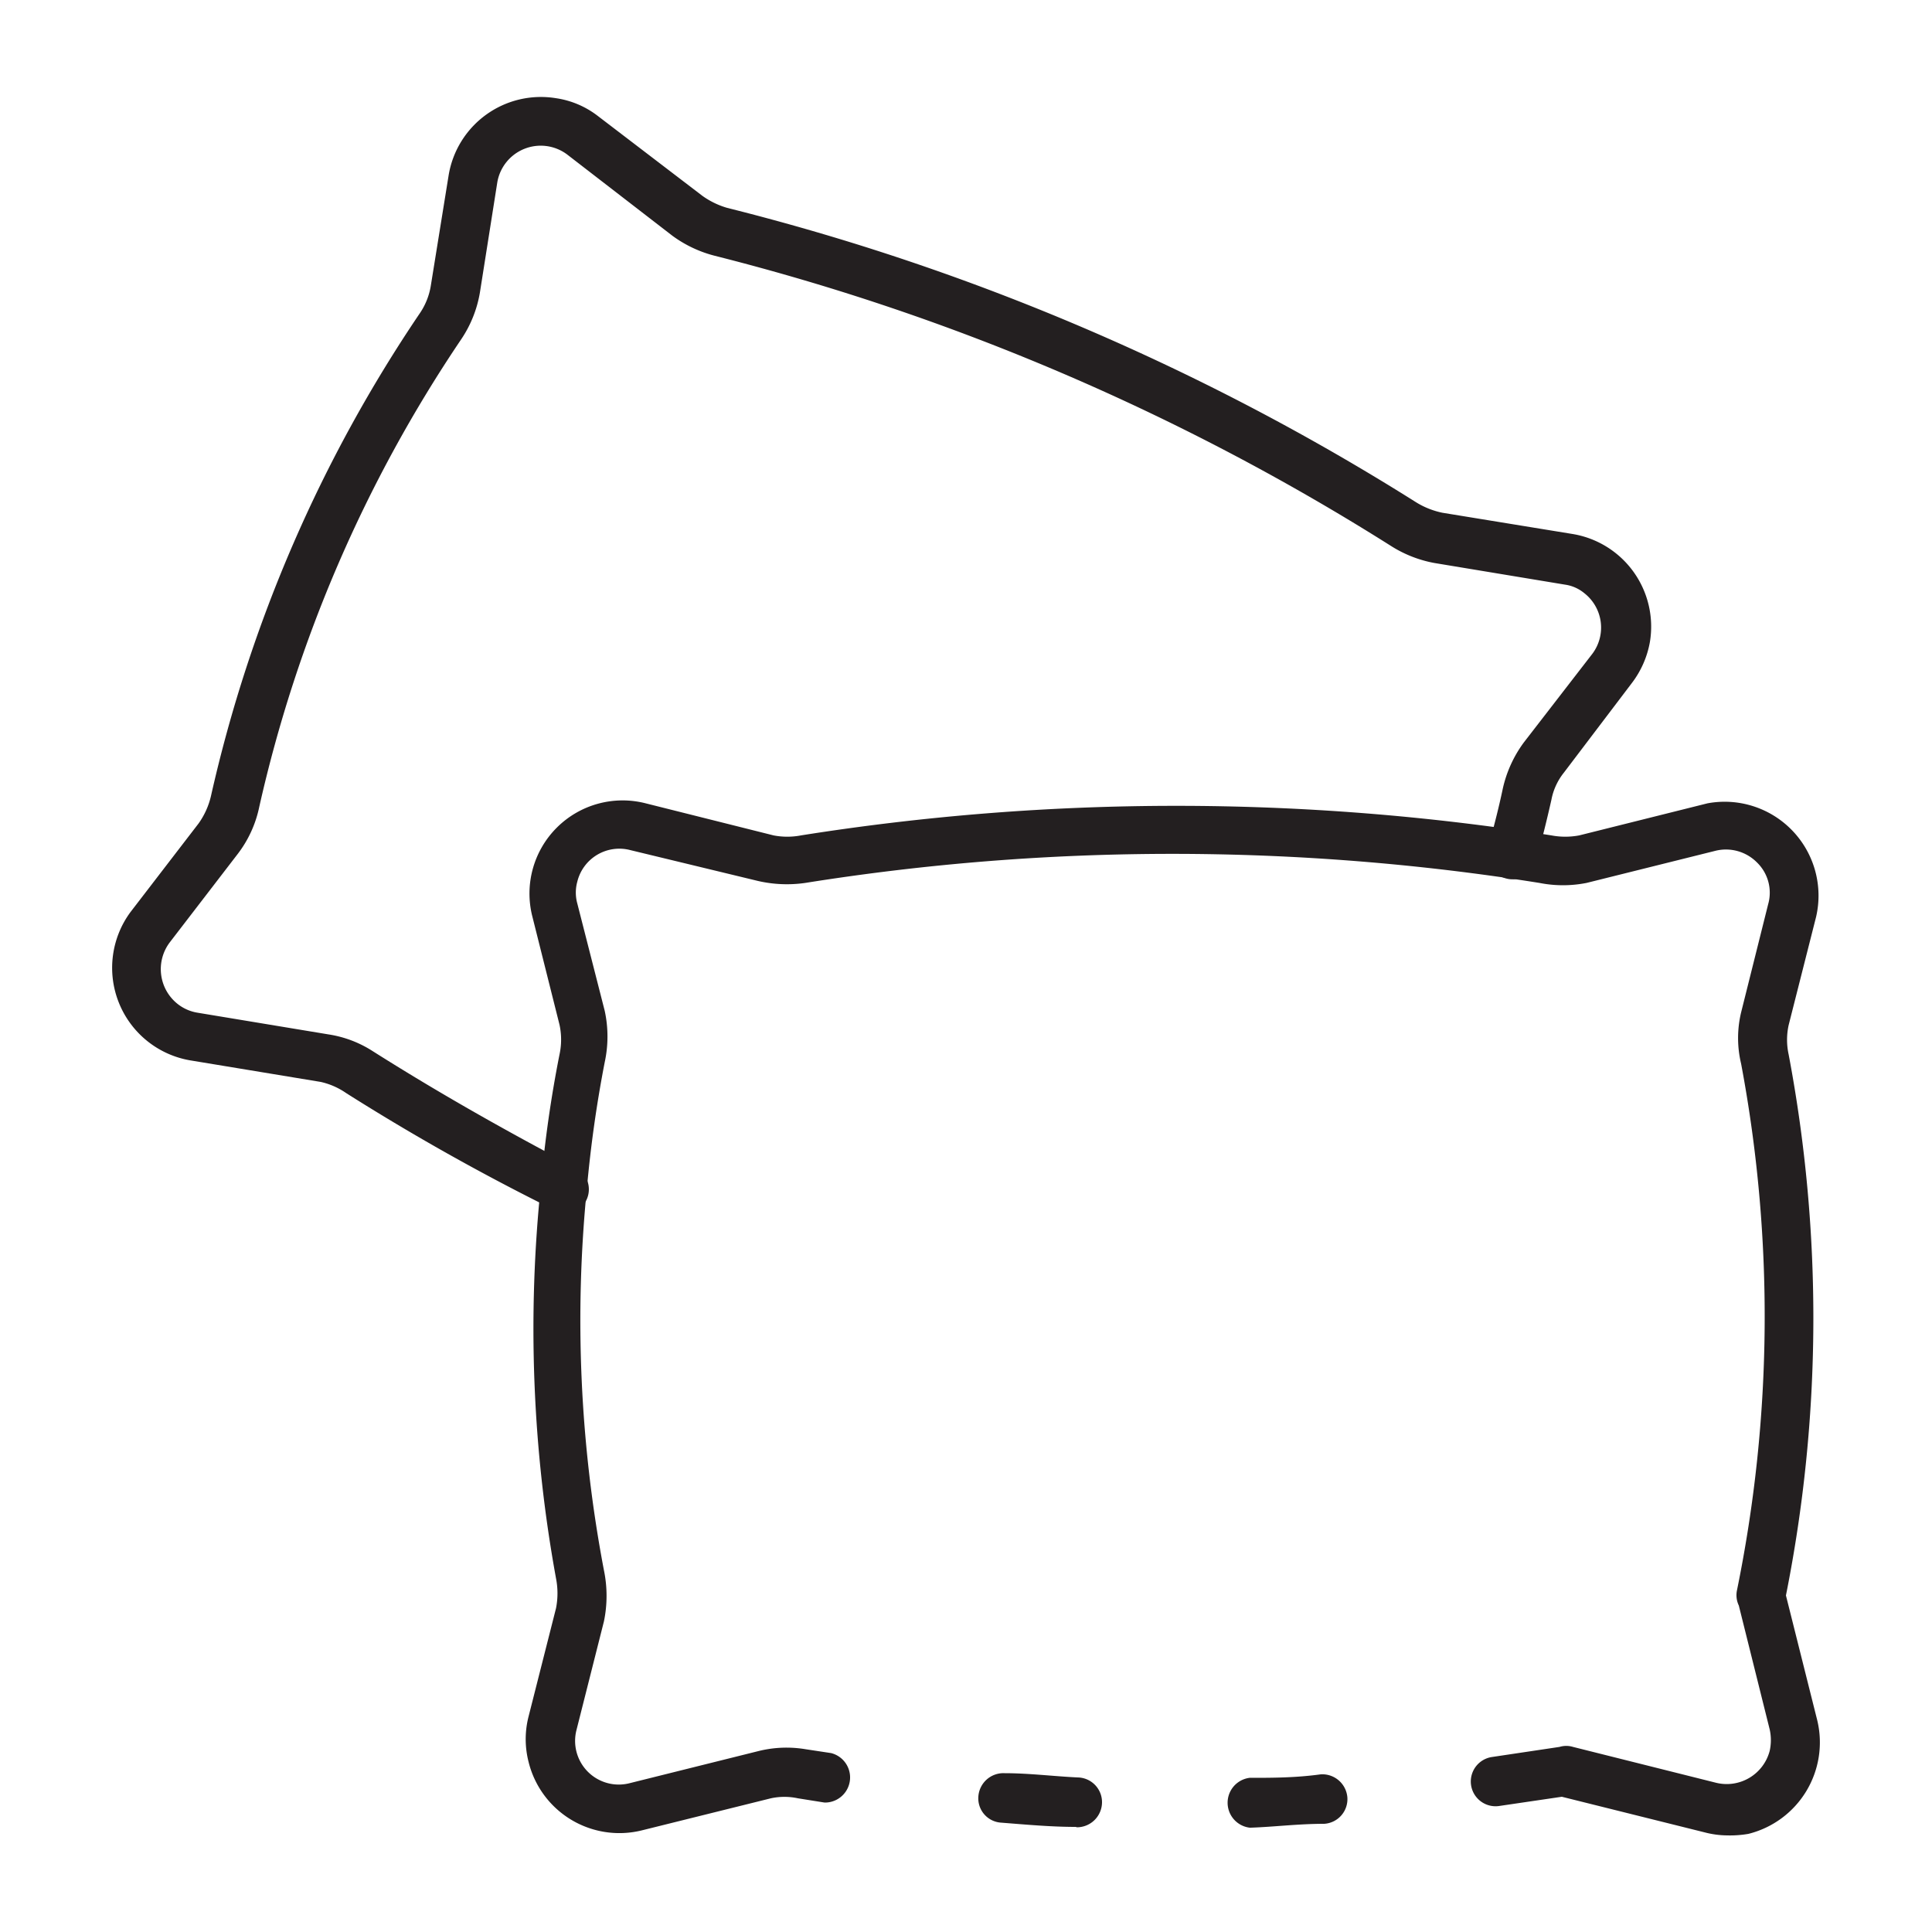 <svg xmlns="http://www.w3.org/2000/svg" viewBox="0 0 50 50"><defs><style>.a{fill:#231f20;}</style></defs><path class="a" d="M32.34,47.3a.65.65,0,0,1,0-1.29c.58,0,1.18,0,1.84-.09a.65.65,0,0,1,.69.6.64.64,0,0,1-.6.68c-.68,0-1.3.08-1.9.1Z"/><path class="a" d="M44.7,47.5a2.39,2.39,0,0,1-.59-.08l-3.69-.92-1.63.24a.64.64,0,1,1-.17-1.27l1.74-.26a.6.6,0,0,1,.35,0l3.71.93a1.15,1.15,0,0,0,1.38-.83,1.28,1.28,0,0,0,0-.55L45,41.55a.62.62,0,0,1-.05-.38,35.37,35.37,0,0,0,.11-13.64,2.85,2.85,0,0,1,0-1.33l.7-2.8a1.09,1.09,0,0,0-.29-1.08,1.13,1.13,0,0,0-1.08-.3l-3.33.83a3.14,3.14,0,0,1-1.22,0,60.37,60.37,0,0,0-19,0,3.34,3.34,0,0,1-1.22-.05L16.31,22a1.12,1.12,0,0,0-1.37.82,1.06,1.06,0,0,0,0,.56l.71,2.78a3.14,3.14,0,0,1,0,1.33,32.17,32.17,0,0,0-.46,3.25,34.59,34.59,0,0,0,.44,9.9,3.26,3.26,0,0,1,0,1.32l-.71,2.81a1.13,1.13,0,0,0,1.37,1.38l3.33-.83a3,3,0,0,1,1.23-.05l.66.1a.65.65,0,0,1-.17,1.28h0l-.69-.11a1.66,1.66,0,0,0-.7,0l-3.34.83a2.42,2.42,0,0,1-2.93-1.77,2.36,2.36,0,0,1,0-1.18l.71-2.8a2,2,0,0,0,0-.77A36,36,0,0,1,14,30.65a31.6,31.6,0,0,1,.48-3.36,1.82,1.82,0,0,0,0-.77l-.7-2.79a2.41,2.41,0,0,1,2.93-2.94l3.31.83a1.88,1.88,0,0,0,.71,0,62,62,0,0,1,19.42,0,1.94,1.94,0,0,0,.72,0l3.32-.83A2.43,2.43,0,0,1,47,23.73l-.71,2.8a1.77,1.77,0,0,0,0,.76,36.68,36.68,0,0,1-.07,14l.81,3.23a2.44,2.44,0,0,1-1.78,2.94A2.78,2.78,0,0,1,44.7,47.5Z"/><path class="a" d="M27.84,47.28h0c-.64,0-1.29-.06-1.93-.11a.63.63,0,0,1-.59-.68.65.65,0,0,1,.68-.6c.63,0,1.26.08,1.89.11a.64.64,0,0,1,.63.65.65.65,0,0,1-.65.64Z"/><path class="a" d="M14.59,31.36a.59.59,0,0,1-.29-.07,58.5,58.5,0,0,1-5.34-3A1.88,1.88,0,0,0,8.3,28l-3.39-.56A2.43,2.43,0,0,1,3.38,23.6l1.76-2.29a2,2,0,0,0,.32-.71A36.66,36.66,0,0,1,10.87,8.1a1.76,1.76,0,0,0,.28-.71l.46-2.85a2.42,2.42,0,0,1,2.77-2A2.32,2.32,0,0,1,15.47,3l2.71,2.07a2.11,2.11,0,0,0,.64.31A61.43,61.43,0,0,1,36.65,13a2.1,2.1,0,0,0,.68.27l3.37.55a2.43,2.43,0,0,1,2,2.79,2.46,2.46,0,0,1-.47,1.07L40.47,20a1.6,1.6,0,0,0-.32.7c-.12.53-.25,1.06-.4,1.59a.63.63,0,0,1-.79.44.65.65,0,0,1-.45-.79c.14-.5.27-1,.38-1.52a3.17,3.17,0,0,1,.55-1.21l1.77-2.29A1.13,1.13,0,0,0,41,15.35a1,1,0,0,0-.5-.22l-3.38-.56A3.16,3.16,0,0,1,36,14.13,60.51,60.51,0,0,0,18.5,6.62a3.18,3.18,0,0,1-1.1-.52L14.68,4a1.14,1.14,0,0,0-1.81.72l-.45,2.85a3.08,3.08,0,0,1-.49,1.22A35.57,35.57,0,0,0,6.71,20.88a3,3,0,0,1-.55,1.21L4.4,24.38A1.15,1.15,0,0,0,4.62,26a1.12,1.12,0,0,0,.5.21l3.38.56a2.93,2.93,0,0,1,1.14.43c1.69,1.07,3.44,2.06,5.23,3a.64.64,0,0,1-.28,1.22Z"/></svg>